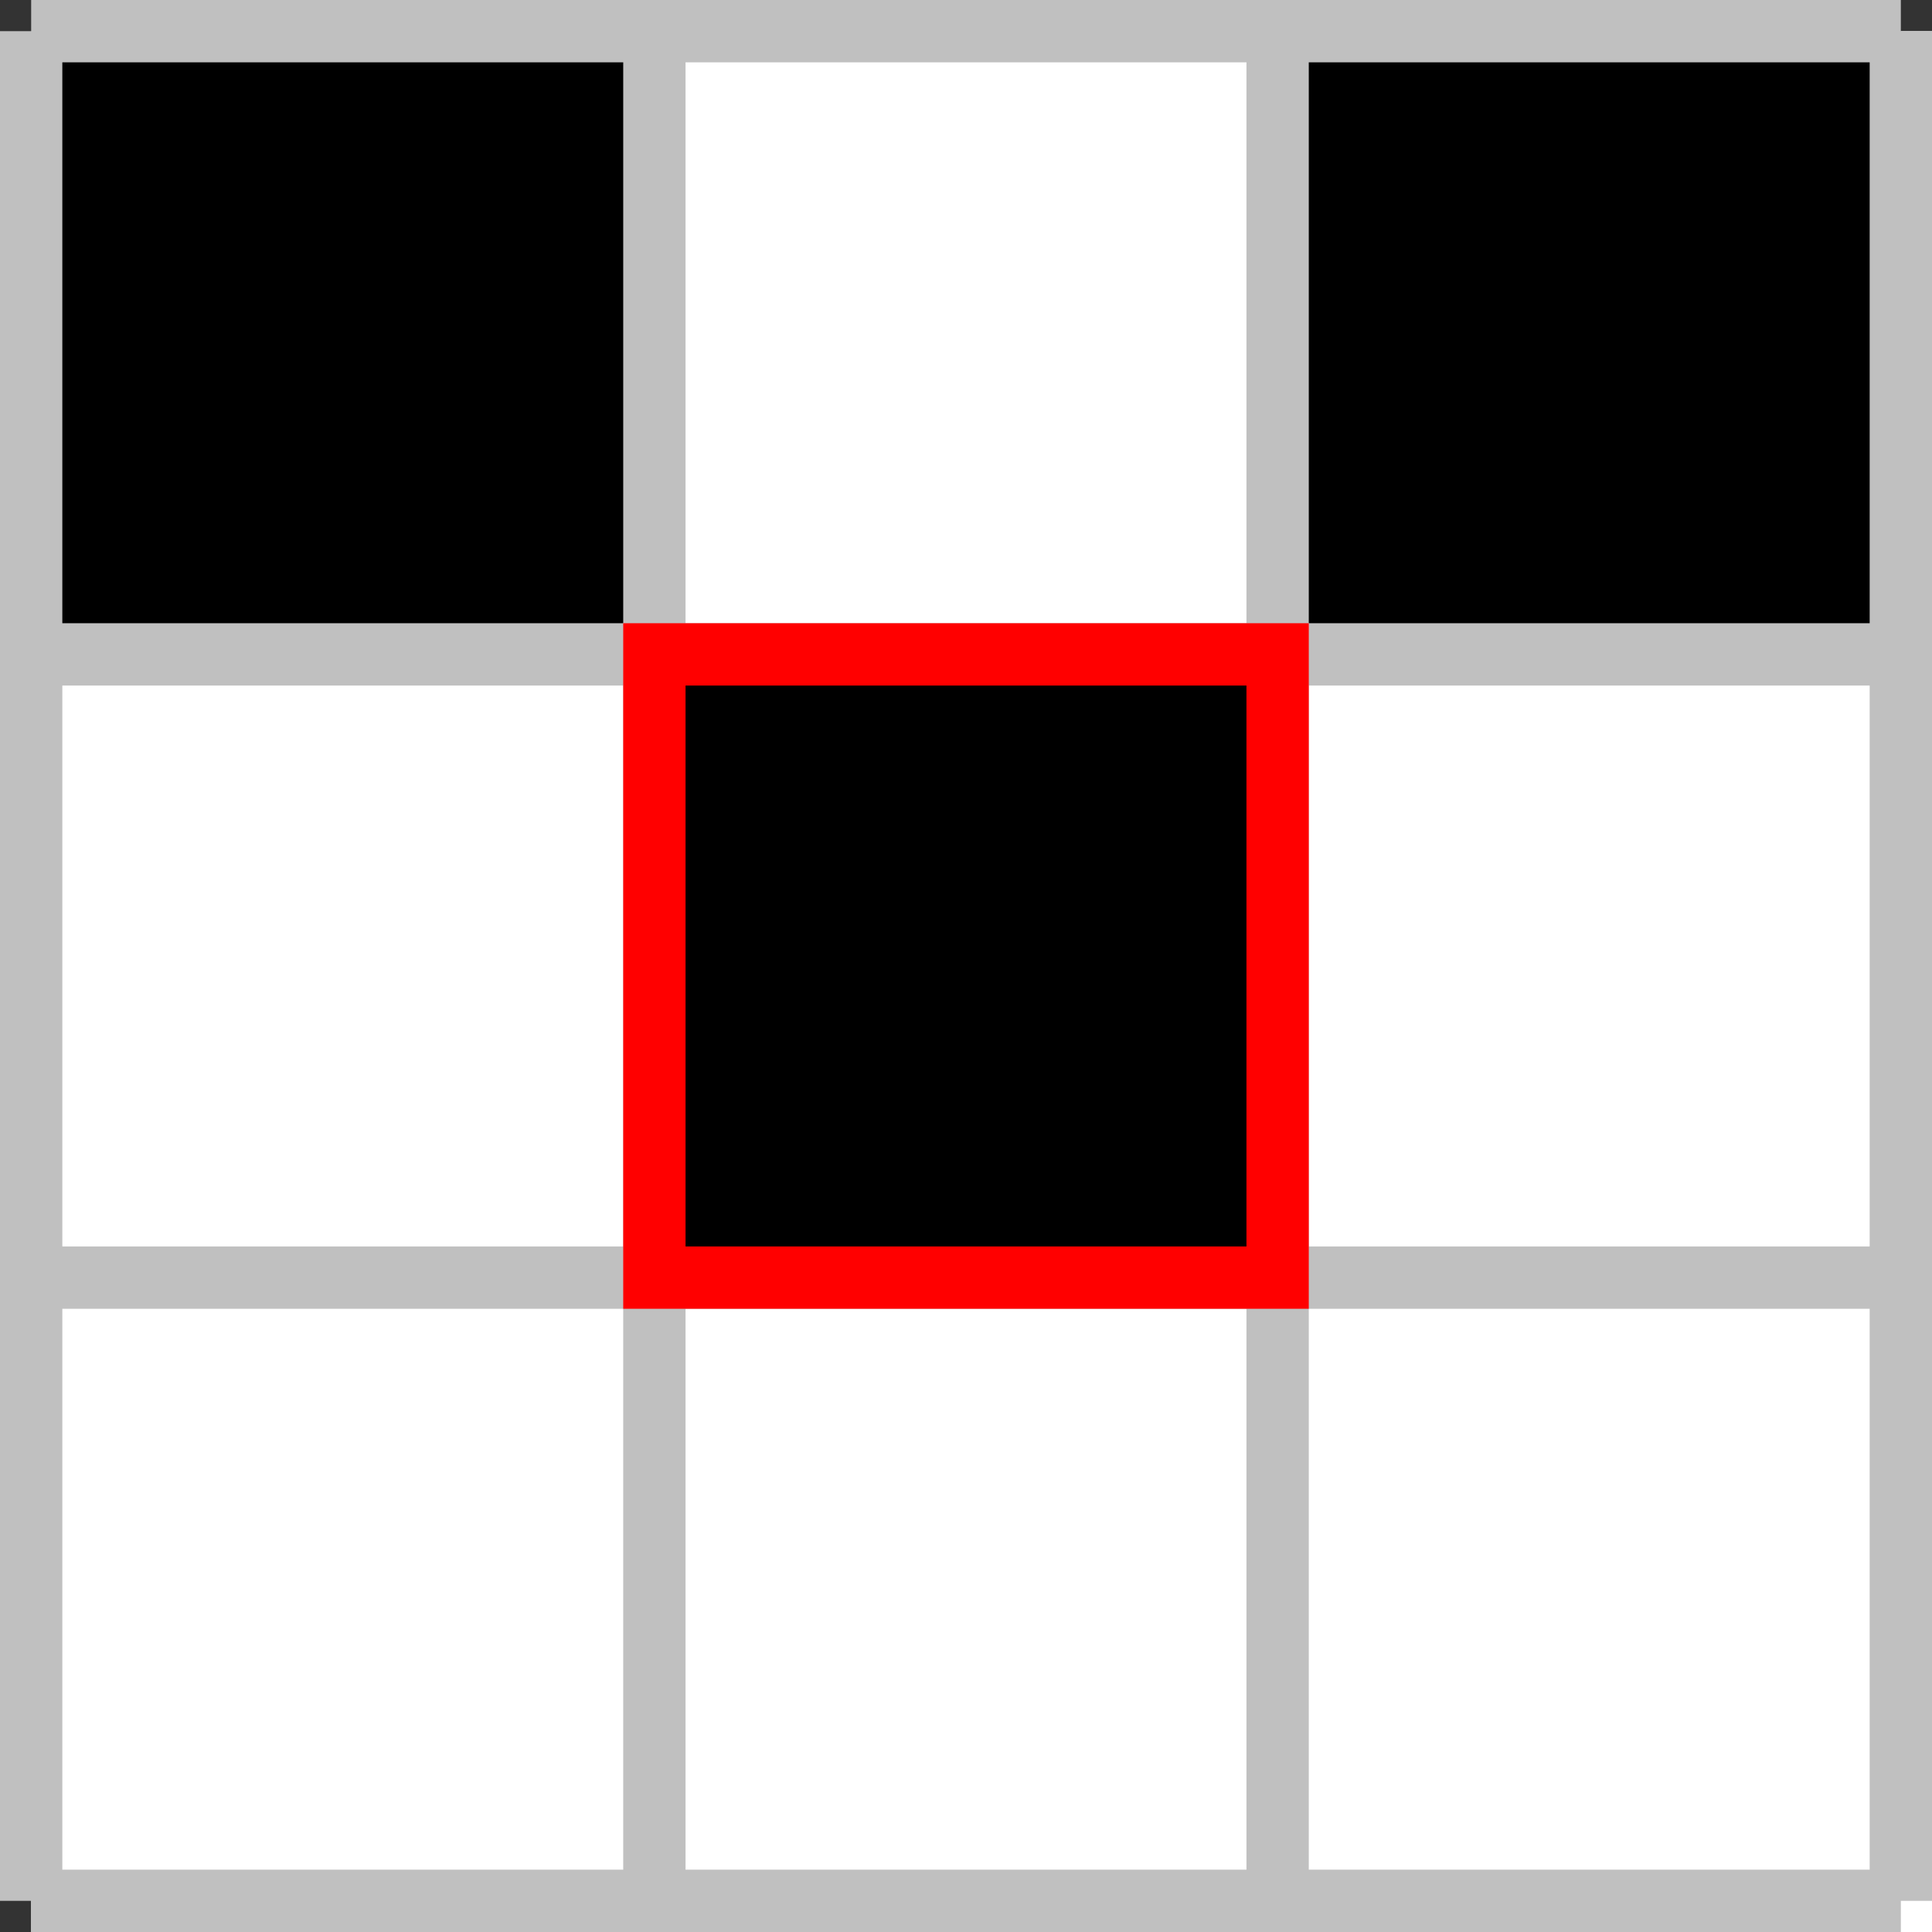 <svg
    xmlns="http://www.w3.org/2000/svg"
    viewBox="-1.5 -1.5 93 93"
    width="93"
    height="93">
<rect x="-1.5" y="-1.5" width="93" height="93" fill="#333333" stroke="none"/>
<rect width="100%" height="100%" fill="#fff"/>

<rect width="30" height="30" x="0" y="0" fill="#000"/>
<rect width="30" height="30" x="30" y="30" fill="#000"/>
<rect width="30" height="30" x="60" y="0" fill="#000"/>

<line x1="0" y1="0" x2="0" y2="90" stroke="#c0c0c0" stroke-width="3"/>
<line x1="30" y1="0" x2="30" y2="90" stroke="#c0c0c0" stroke-width="3"/>
<line x1="60" y1="0" x2="60" y2="90" stroke="#c0c0c0" stroke-width="3"/>
<line x1="90" y1="0" x2="90" y2="90" stroke="#c0c0c0" stroke-width="3"/>

<line x1="0" y1="0" x2="90" y2="0" stroke="#c0c0c0" stroke-width="3"/>
<line x1="0" y1="30" x2="90" y2="30" stroke="#c0c0c0" stroke-width="3"/>
<line x1="0" y1="60" x2="90" y2="60" stroke="#c0c0c0" stroke-width="3"/>
<line x1="0" y1="90" x2="90" y2="90" stroke="#c0c0c0" stroke-width="3"/>

<rect width="30" height="30" x="30" y="30" stroke="red" stroke-width="3"/>

</svg>
